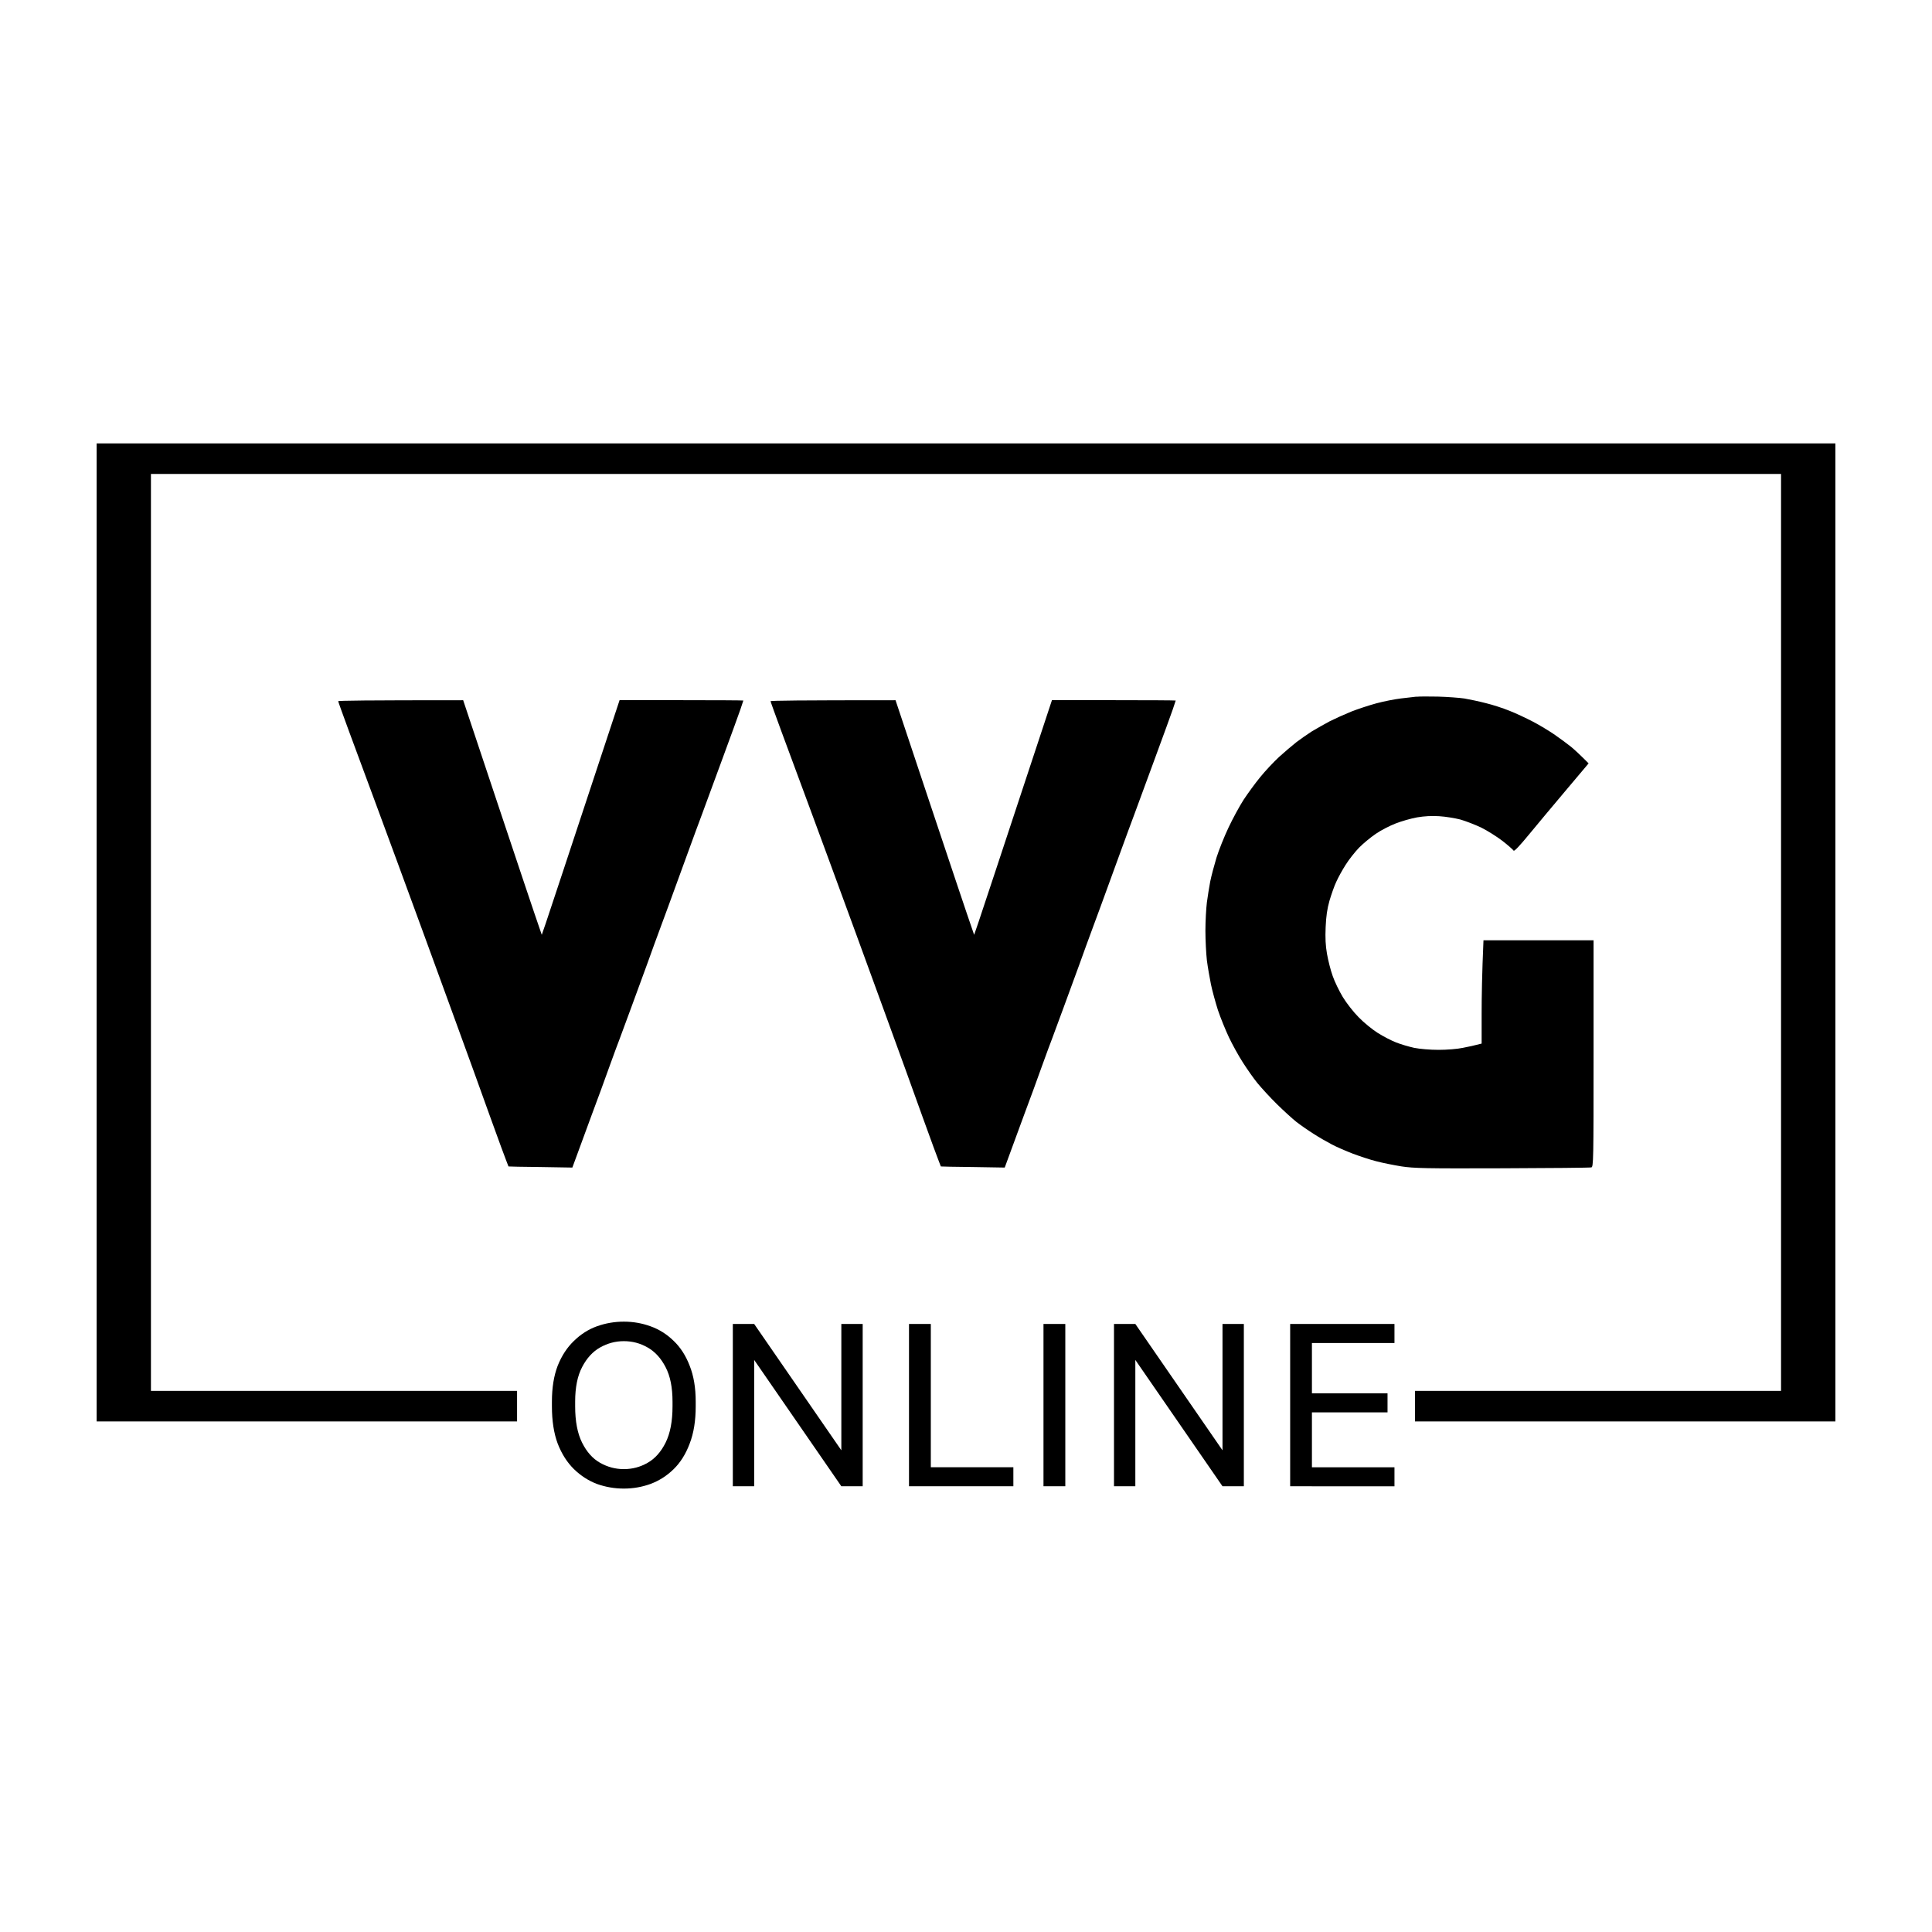 <?xml version="1.0" encoding="UTF-8" standalone="no"?>
<!-- Created with Inkscape (http://www.inkscape.org/) -->

<svg
   width="80"
   height="80"
   viewBox="0 0 21.167 21.167"
   version="1.1"
   id="svg1"
   xml:space="preserve"
   inkscape:version="1.3 (0e150ed6c4, 2023-07-21)"
   sodipodi:docname="logo.svg"
   xmlns:inkscape="http://www.inkscape.org/namespaces/inkscape"
   xmlns:sodipodi="http://sodipodi.sourceforge.net/DTD/sodipodi-0.dtd"
   xmlns="http://www.w3.org/2000/svg"
   xmlns:svg="http://www.w3.org/2000/svg"><sodipodi:namedview
     id="namedview1"
     pagecolor="#505050"
     bordercolor="#eeeeee"
     borderopacity="1"
     inkscape:showpageshadow="0"
     inkscape:pageopacity="0"
     inkscape:pagecheckerboard="0"
     inkscape:deskcolor="#505050"
     inkscape:document-units="mm"
     inkscape:zoom="9.71"
     inkscape:cx="39.907312"
     inkscape:cy="40.010299"
     inkscape:window-width="1447"
     inkscape:window-height="955"
     inkscape:window-x="676"
     inkscape:window-y="42"
     inkscape:window-maximized="0"
     inkscape:current-layer="layer1" /><defs
     id="defs1" /><g
     inkscape:label="Layer 1"
     inkscape:groupmode="layer"
     id="layer1"><g
       inkscape:label="logo"
       id="layer1-3"
       transform="matrix(0.576,0,0,0.576,-4.047,-4.047)"><g
         id="g7"
         transform="translate(0.137,-0.239)"><path
           id="rect5"
           style="display:inline;fill:#000000;fill-opacity:1;fill-rule:evenodd;stroke:none;stroke-width:0;stroke-dasharray:none;stroke-opacity:0.996"
           d="M 8.727,15.699 V 34.302 H 16.724 V 33.721 H 9.76 V 16.28 H 40.766 v 17.441 h -6.963 v 0.581 h 7.997 V 15.699 Z" /><path
           d="m 18.755,35.579 q -0.265,0 -0.512,-0.088 -0.243,-0.093 -0.437,-0.282 -0.194,-0.19 -0.309,-0.485 -0.11,-0.295 -0.11,-0.71 v -0.088 q 0,-0.397 0.11,-0.684 0.115,-0.287 0.309,-0.472 0.194,-0.19 0.437,-0.278 0.247,-0.088 0.512,-0.088 0.265,0 0.507,0.088 0.247,0.088 0.441,0.278 0.194,0.185 0.304,0.472 0.115,0.287 0.115,0.684 v 0.088 q 0,0.415 -0.115,0.71 -0.11,0.295 -0.304,0.485 -0.194,0.19 -0.441,0.282 -0.243,0.088 -0.507,0.088 z m 0,-0.37 q 0.243,0 0.45,-0.119 0.212,-0.119 0.344,-0.384 0.132,-0.265 0.132,-0.692 v -0.088 q 0,-0.406 -0.132,-0.657 -0.132,-0.256 -0.344,-0.375 -0.207,-0.119 -0.45,-0.119 -0.238,0 -0.45,0.119 -0.212,0.119 -0.344,0.375 -0.132,0.251 -0.132,0.657 v 0.088 q 0,0.428 0.132,0.692 0.132,0.265 0.344,0.384 0.212,0.119 0.45,0.119 z m 2.073,0.326 v -3.087 h 0.406 l 1.658,2.403 v -2.403 h 0.406 v 3.087 h -0.406 l -1.658,-2.403 v 2.403 z m 3.351,0 v -3.087 h 0.415 v 2.725 h 1.57 v 0.362 z m 2.558,0 v -3.087 h 0.415 v 3.087 z m 1.341,0 v -3.087 h 0.406 l 1.658,2.403 v -2.403 h 0.406 v 3.087 h -0.406 l -1.658,-2.403 v 2.403 z m 3.351,0 v -3.087 h 1.984 v 0.362 h -1.57 v 0.957 h 1.438 v 0.362 h -1.438 v 1.045 h 1.57 v 0.362 z"
           id="text2"
           style="font-size:3.175px;font-family:'Golos Text';-inkscape-font-specification:'Golos Text, Normal';text-align:center;letter-spacing:0px;word-spacing:0.005px;text-anchor:middle;fill:#000000;fill-opacity:1;fill-rule:evenodd;stroke-width:0;stroke-opacity:0"
           inkscape:label="online"
           aria-label="ONLINE" /><g
           id="g2"
           transform="matrix(1,0,0,1,-0.054,-9.332)"
           style="fill:#000000"
           inkscape:label="g2-gemini"><path
             style="fill:#000000;fill-opacity:1;stroke-width:0.024"
             d="m 33.884,29.848 c -0.044,0.004 -0.176,0.022 -0.293,0.034 -0.117,0.014 -0.328,0.055 -0.468,0.093 -0.141,0.038 -0.358,0.11 -0.48,0.158 -0.122,0.05 -0.305,0.132 -0.405,0.182 -0.098,0.053 -0.251,0.139 -0.34,0.192 -0.087,0.055 -0.22,0.149 -0.298,0.208 -0.077,0.06 -0.225,0.187 -0.326,0.278 -0.101,0.093 -0.265,0.268 -0.361,0.386 -0.098,0.12 -0.239,0.314 -0.316,0.431 -0.077,0.12 -0.206,0.357 -0.286,0.527 -0.082,0.173 -0.185,0.431 -0.23,0.575 -0.044,0.146 -0.098,0.35 -0.119,0.455 -0.019,0.105 -0.049,0.283 -0.063,0.395 -0.014,0.113 -0.028,0.355 -0.028,0.539 0,0.184 0.014,0.438 0.028,0.563 0.016,0.125 0.052,0.331 0.077,0.455 0.026,0.125 0.087,0.347 0.133,0.491 0.049,0.146 0.143,0.376 0.208,0.515 0.066,0.139 0.185,0.355 0.265,0.479 0.08,0.125 0.204,0.304 0.279,0.395 0.075,0.091 0.239,0.271 0.365,0.395 0.129,0.127 0.295,0.278 0.372,0.34 0.077,0.06 0.225,0.163 0.328,0.228 0.103,0.067 0.262,0.158 0.351,0.204 0.089,0.048 0.269,0.125 0.398,0.175 0.129,0.048 0.328,0.115 0.445,0.144 0.117,0.031 0.333,0.074 0.48,0.098 0.239,0.036 0.45,0.041 1.921,0.036 0.909,-0.003 1.67,-0.01 1.691,-0.017 0.04,-0.01 0.042,-0.132 0.042,-2.166 V 34.482 H 35.16 c -0.028,0.64 -0.035,1.083 -0.035,1.397 v 0.568 c -0.136,0.036 -0.258,0.062 -0.358,0.081 -0.103,0.022 -0.3,0.038 -0.461,0.038 -0.164,0 -0.356,-0.017 -0.464,-0.038 -0.098,-0.022 -0.255,-0.067 -0.344,-0.103 -0.089,-0.034 -0.248,-0.117 -0.351,-0.182 -0.103,-0.065 -0.267,-0.199 -0.363,-0.299 -0.098,-0.098 -0.232,-0.271 -0.3,-0.383 -0.068,-0.113 -0.155,-0.292 -0.192,-0.4 -0.04,-0.11 -0.087,-0.299 -0.108,-0.419 -0.028,-0.158 -0.035,-0.304 -0.026,-0.51 0.01,-0.213 0.028,-0.343 0.073,-0.503 0.035,-0.117 0.091,-0.28 0.129,-0.359 0.035,-0.079 0.115,-0.225 0.178,-0.323 0.061,-0.098 0.176,-0.244 0.255,-0.326 0.08,-0.081 0.223,-0.199 0.319,-0.264 0.096,-0.067 0.265,-0.153 0.375,-0.196 0.11,-0.043 0.293,-0.096 0.41,-0.117 0.143,-0.024 0.279,-0.031 0.422,-0.022 0.117,0.007 0.295,0.036 0.398,0.062 0.103,0.029 0.281,0.098 0.398,0.153 0.117,0.058 0.3,0.173 0.408,0.256 0.108,0.084 0.201,0.168 0.211,0.184 0.01,0.019 0.119,-0.096 0.295,-0.311 0.155,-0.189 0.473,-0.568 0.707,-0.846 l 0.424,-0.503 c -0.169,-0.17 -0.272,-0.264 -0.335,-0.316 -0.066,-0.053 -0.201,-0.153 -0.305,-0.225 -0.103,-0.072 -0.293,-0.187 -0.422,-0.254 -0.129,-0.067 -0.328,-0.161 -0.445,-0.206 -0.117,-0.048 -0.316,-0.113 -0.445,-0.144 -0.129,-0.034 -0.314,-0.072 -0.41,-0.089 -0.096,-0.014 -0.323,-0.031 -0.504,-0.036 -0.18,-0.004 -0.365,-0.003 -0.41,0.003 z"
             id="path786"
             inkscape:label="g" /><path
             style="fill:#000000;fill-opacity:1;stroke-width:0.023"
             d="m 13.376,29.935 c 0,0.01 0.094,0.269 0.208,0.579 0.115,0.309 0.354,0.953 0.529,1.429 0.178,0.478 0.574,1.558 0.883,2.401 0.309,0.843 0.738,2.024 0.956,2.623 0.215,0.6 0.452,1.253 0.525,1.452 0.075,0.199 0.136,0.365 0.138,0.365 0.003,0.003 0.276,0.007 0.611,0.011 l 0.604,0.01 c 0.145,-0.398 0.269,-0.736 0.37,-1.007 0.101,-0.269 0.253,-0.682 0.335,-0.914 0.084,-0.232 0.169,-0.464 0.19,-0.515 0.019,-0.052 0.122,-0.326 0.225,-0.609 0.105,-0.283 0.241,-0.658 0.305,-0.832 0.061,-0.173 0.183,-0.506 0.269,-0.738 0.087,-0.232 0.18,-0.49 0.211,-0.574 0.03,-0.084 0.152,-0.415 0.269,-0.738 0.117,-0.321 0.248,-0.679 0.293,-0.796 0.042,-0.115 0.211,-0.574 0.375,-1.019 0.164,-0.445 0.323,-0.881 0.354,-0.972 0.03,-0.089 0.056,-0.166 0.056,-0.169 0,-0.004 -0.529,-0.007 -1.178,-0.007 h -1.176 c -1.028,3.113 -1.361,4.118 -1.403,4.24 l -0.077,0.223 C 17.103,33.962 16.768,32.957 16.407,31.877 l -0.654,-1.961 c -1.843,0 -2.378,0.007 -2.378,0.019 z"
             id="Path 1"
             inkscape:label="v1" /><path
             style="fill:#000000;fill-opacity:1;stroke-width:0.023"
             d="m 21.6,29.935 c 0,0.01 0.094,0.269 0.208,0.579 0.115,0.309 0.354,0.953 0.529,1.429 0.178,0.478 0.574,1.558 0.883,2.401 0.309,0.843 0.738,2.024 0.956,2.623 0.215,0.6 0.452,1.253 0.525,1.452 0.075,0.199 0.136,0.365 0.138,0.365 0.003,0.003 0.276,0.007 0.611,0.011 l 0.604,0.01 c 0.145,-0.398 0.269,-0.736 0.37,-1.007 0.101,-0.269 0.253,-0.682 0.335,-0.914 0.084,-0.232 0.169,-0.464 0.19,-0.515 0.019,-0.052 0.122,-0.326 0.225,-0.609 0.105,-0.283 0.241,-0.658 0.305,-0.832 0.061,-0.173 0.183,-0.506 0.269,-0.738 0.087,-0.232 0.18,-0.49 0.211,-0.574 0.03,-0.084 0.152,-0.415 0.269,-0.738 0.117,-0.321 0.248,-0.679 0.293,-0.796 0.042,-0.115 0.211,-0.574 0.375,-1.019 0.164,-0.445 0.323,-0.881 0.354,-0.972 0.03,-0.089 0.056,-0.166 0.056,-0.169 0,-0.004 -0.529,-0.007 -1.178,-0.007 h -1.176 c -1.028,3.113 -1.361,4.118 -1.403,4.24 l -0.077,0.223 C 25.327,33.962 24.992,32.957 24.631,31.877 l -0.654,-1.961 c -1.843,0 -2.378,0.007 -2.378,0.019 z"
             id="path1"
             inkscape:label="v2" /></g></g></g></g></svg>
